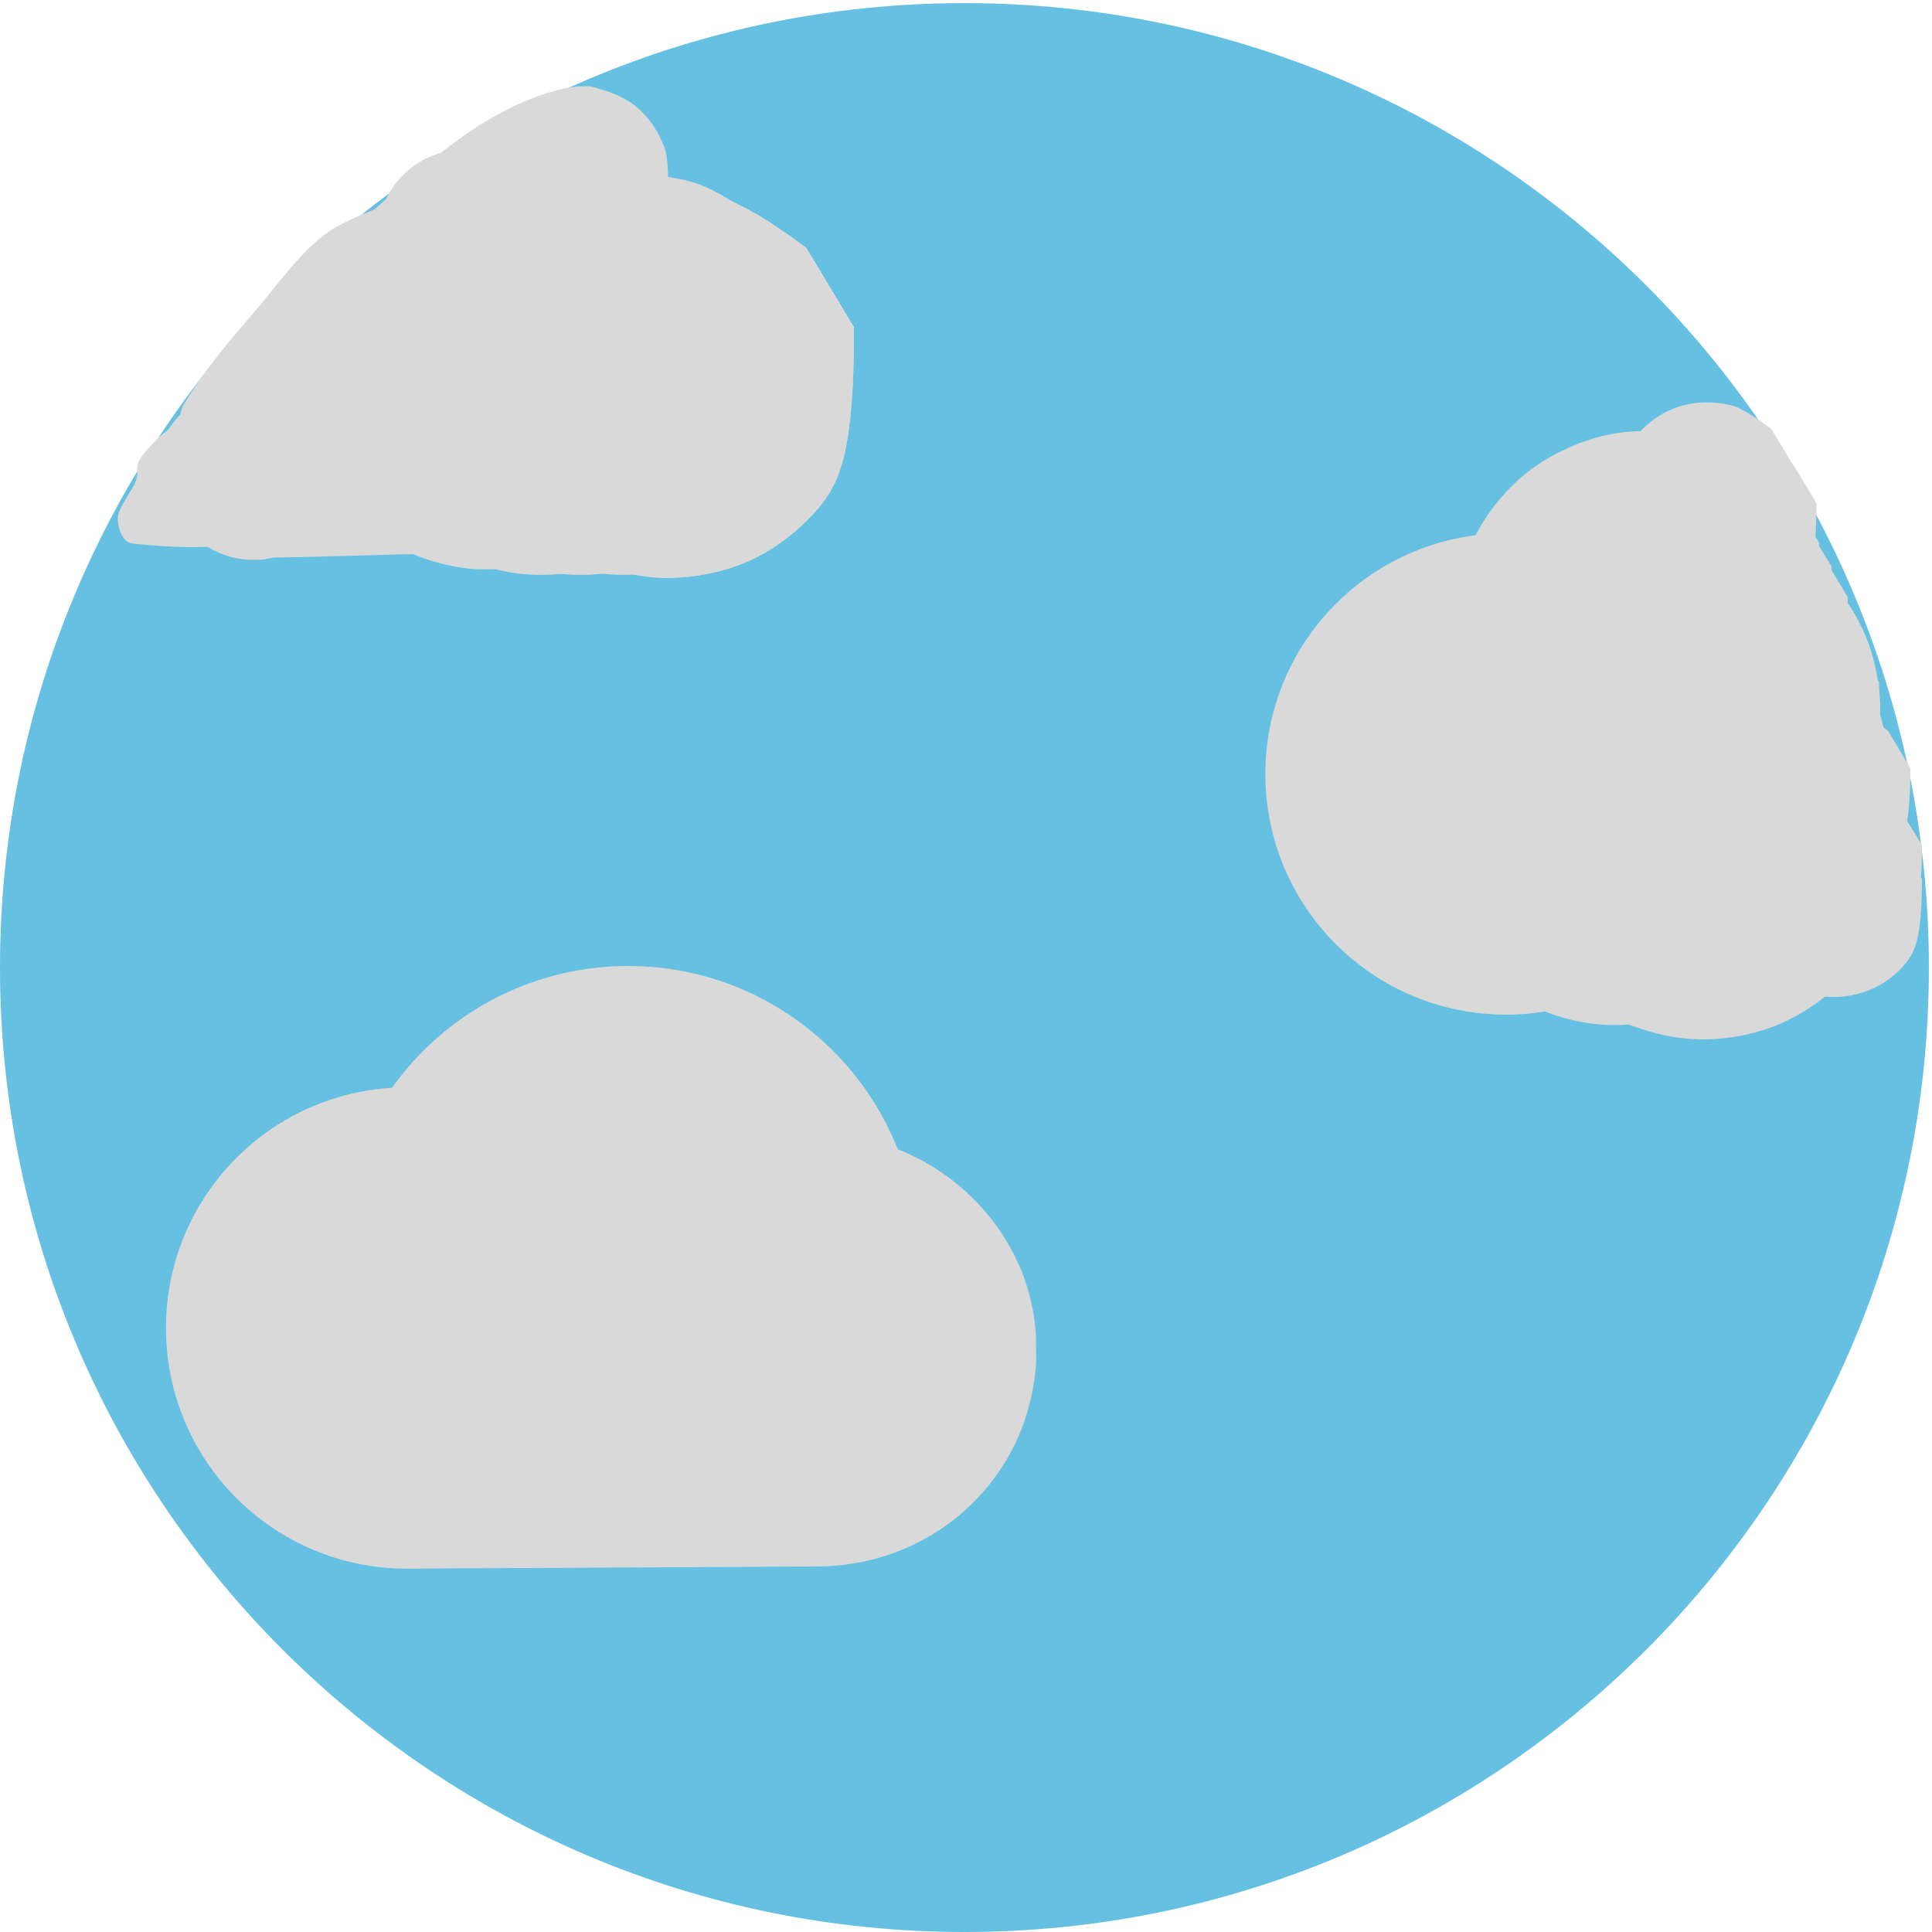 <svg xmlns="http://www.w3.org/2000/svg" xmlns:xlink="http://www.w3.org/1999/xlink" width="500" zoomAndPan="magnify" viewBox="0 0 375 375" height="500" preserveAspectRatio="xMidYMid meet" version="1.0"><defs><clipPath id="26a33b6d37"><path d="M 0 0.605 L 374.395 0.605 L 374.395 375 L 0 375 Z M 0 0.605 " clip-rule="nonzero"/></clipPath><clipPath id="8cb0cebed3"><path d="M 187.199 0.605 C 83.812 0.605 0 84.418 0 187.801 C 0 291.188 83.812 375 187.199 375 C 290.582 375 374.395 291.188 374.395 187.801 C 374.395 84.418 290.582 0.605 187.199 0.605 Z M 187.199 0.605 " clip-rule="nonzero"/></clipPath><clipPath id="70e00f0f1d"><path d="M 65.676 187.5 L 178.176 187.5 L 178.176 300 L 65.676 300 Z M 65.676 187.5 " clip-rule="nonzero"/></clipPath><clipPath id="60eba29457"><path d="M 121.926 187.5 C 90.859 187.5 65.676 212.684 65.676 243.75 C 65.676 274.816 90.859 300 121.926 300 C 152.992 300 178.176 274.816 178.176 243.75 C 178.176 212.684 152.992 187.5 121.926 187.5 Z M 121.926 187.5 " clip-rule="nonzero"/></clipPath><clipPath id="83e4b80bd1"><path d="M 32.215 211.055 L 125.633 211.055 L 125.633 304.473 L 32.215 304.473 Z M 32.215 211.055 " clip-rule="nonzero"/></clipPath><clipPath id="72522fafb1"><path d="M 78.926 211.055 C 53.129 211.055 32.215 231.969 32.215 257.766 C 32.215 283.562 53.129 304.473 78.926 304.473 C 104.723 304.473 125.633 283.562 125.633 257.766 C 125.633 231.969 104.723 211.055 78.926 211.055 Z M 78.926 211.055 " clip-rule="nonzero"/></clipPath><clipPath id="2732afc894"><path d="M 78 220 L 202 220 L 202 305 L 78 305 Z M 78 220 " clip-rule="nonzero"/></clipPath><clipPath id="ed32f533b4"><path d="M 79.355 304.465 L 78.922 220.535 L 201.207 219.902 L 201.641 303.832 Z M 79.355 304.465 " clip-rule="nonzero"/></clipPath><clipPath id="8bf30f247c"><path d="M 198.848 275.855 C 200.289 271.543 201.223 266.648 201.199 261.848 C 201.172 257.043 200.324 252.43 198.84 248.18 C 198.793 248.09 198.793 248 198.746 247.906 C 192.812 231.949 177.297 220.254 158.816 220.125 L 78.922 220.535 L 79.355 304.465 L 159.191 304.051 C 177.82 303.727 193.215 292.055 198.848 275.855 Z M 198.848 275.855 " clip-rule="nonzero"/></clipPath><clipPath id="a5b118ab2e"><path d="M 245.602 103.523 L 339.02 103.523 L 339.02 196.941 L 245.602 196.941 Z M 245.602 103.523 " clip-rule="nonzero"/></clipPath><clipPath id="c8fbf444df"><path d="M 292.312 103.523 C 266.516 103.523 245.602 124.438 245.602 150.234 C 245.602 176.031 266.516 196.941 292.312 196.941 C 318.109 196.941 339.02 176.031 339.02 150.234 C 339.02 124.438 318.109 103.523 292.312 103.523 Z M 292.312 103.523 " clip-rule="nonzero"/></clipPath><clipPath id="65c15fb6a8"><path d="M 86.301 33.695 L 159.723 33.695 L 159.723 109 L 86.301 109 Z M 86.301 33.695 " clip-rule="nonzero"/></clipPath><clipPath id="878bdf5de8"><path d="M 159.676 60.227 C 159.75 83.852 156.977 89.926 153.375 94.5 C 149.852 99.074 144.602 103.199 139.273 105.523 C 133.949 107.926 127.426 109.125 121.648 108.75 C 115.801 108.449 109.426 106.426 104.477 103.426 C 99.523 100.426 94.801 95.699 91.801 90.75 C 88.801 85.801 86.773 79.426 86.477 73.574 C 86.102 67.801 87.301 61.273 89.699 55.949 C 92.102 50.625 96.227 45.375 100.801 41.852 C 105.375 38.25 111.449 35.477 117.148 34.5 C 122.852 33.449 129.523 33.824 135.074 35.551 C 140.625 37.273 150.449 44.852 150.449 44.852 " clip-rule="nonzero"/></clipPath><clipPath id="16f81d467d"><path d="M 92.375 37 L 165.797 37 L 165.797 112.301 L 92.375 112.301 Z M 92.375 37 " clip-rule="nonzero"/></clipPath><clipPath id="aa8f6c9066"><path d="M 165.75 63.523 C 165.824 87.148 163.051 93.227 159.523 97.801 C 155.926 102.375 150.676 106.5 145.352 108.898 C 140.102 111.227 133.5 112.426 127.727 112.125 C 121.875 111.75 115.574 109.801 110.551 106.727 C 105.602 103.727 100.875 99 97.875 94.051 C 94.875 89.102 92.926 82.727 92.551 76.949 C 92.176 71.102 93.375 64.574 95.773 59.25 C 98.176 54 102.301 48.75 106.875 45.148 C 111.449 41.551 117.523 38.852 123.227 37.801 C 128.926 36.75 135.602 37.125 141.148 38.852 C 146.699 40.574 156.523 48.148 156.523 48.148 " clip-rule="nonzero"/></clipPath><clipPath id="bee0176c28"><path d="M 90.125 36 L 163.859 36 L 163.859 111.176 L 90.125 111.176 Z M 90.125 36 " clip-rule="nonzero"/></clipPath><clipPath id="ceff32b443"><path d="M 163.574 62.398 C 163.574 86.023 160.875 92.102 157.273 96.676 C 153.676 101.25 148.426 105.375 143.176 107.773 C 137.852 110.176 131.324 111.375 125.477 111 C 119.699 110.625 113.324 108.676 108.375 105.676 C 103.426 102.676 98.699 97.949 95.699 92.926 C 92.699 87.977 90.676 81.602 90.301 75.824 C 90 70.051 91.199 63.449 93.602 58.199 C 95.926 52.875 100.051 47.625 104.625 44.023 C 109.199 40.426 115.273 37.727 120.977 36.676 C 126.75 35.625 133.352 36 138.898 37.727 C 144.449 39.523 154.273 47.023 154.273 47.023 " clip-rule="nonzero"/></clipPath><clipPath id="3f2975722f"><path d="M 57 35.348 L 130.395 35.348 L 130.395 110.652 L 57 110.652 Z M 57 35.348 " clip-rule="nonzero"/></clipPath><clipPath id="c402ed2f8c"><path d="M 130.352 61.875 C 130.426 85.5 127.648 91.574 124.125 96.148 C 120.523 100.727 115.273 104.852 109.949 107.176 C 104.699 109.574 98.102 110.773 92.324 110.477 C 86.551 110.102 80.176 108.074 75.148 105.074 C 70.199 102.074 65.477 97.352 62.477 92.398 C 59.477 87.449 57.523 81.074 57.148 75.301 C 56.773 69.449 57.977 62.926 60.375 57.602 C 62.773 52.352 66.898 47.102 71.477 43.5 C 76.051 39.898 82.125 37.199 87.824 36.148 C 93.523 35.102 100.199 35.477 105.75 37.199 C 111.301 38.926 121.125 46.5 121.125 46.5 " clip-rule="nonzero"/></clipPath><clipPath id="c74d71ea80"><path d="M 67.473 36.395 L 141 36.395 L 141 111.699 L 67.473 111.699 Z M 67.473 36.395 " clip-rule="nonzero"/></clipPath><clipPath id="02990c3f81"><path d="M 140.926 62.926 C 140.926 86.625 138.227 92.699 134.625 97.273 C 131.023 101.852 125.773 105.898 120.449 108.301 C 115.199 110.699 108.602 111.898 102.824 111.523 C 97.051 111.227 90.676 109.199 85.648 106.199 C 80.699 103.199 75.977 98.477 72.977 93.523 C 69.977 88.574 68.023 82.199 67.648 76.352 C 67.273 70.574 68.477 64.051 70.875 58.727 C 73.273 53.398 77.398 48.148 81.977 44.625 C 86.551 41.023 92.625 38.25 98.324 37.199 C 104.023 36.148 110.699 36.602 116.25 38.324 C 121.801 40.051 131.625 47.625 131.625 47.625 " clip-rule="nonzero"/></clipPath><clipPath id="cc71173055"><path d="M 75.199 36.395 L 148.934 36.395 L 148.934 111.699 L 75.199 111.699 Z M 75.199 36.395 " clip-rule="nonzero"/></clipPath><clipPath id="94dc379f20"><path d="M 148.648 62.926 C 148.648 86.625 145.949 92.699 142.352 97.273 C 138.75 101.852 133.5 105.898 128.25 108.301 C 122.926 110.699 116.398 111.898 110.551 111.523 C 104.773 111.227 98.398 109.199 93.449 106.199 C 88.426 103.199 83.773 98.477 80.773 93.523 C 77.699 88.574 75.75 82.199 75.375 76.352 C 75.074 70.574 76.273 64.051 78.676 58.727 C 81 53.398 85.125 48.148 89.699 44.625 C 94.273 41.023 100.352 38.25 106.051 37.199 C 111.824 36.148 118.426 36.602 123.977 38.324 C 129.523 40.051 139.352 47.625 139.352 47.625 " clip-rule="nonzero"/></clipPath><clipPath id="a39f8f54c9"><path d="M 83.523 36.395 L 156.945 36.395 L 156.945 111.699 L 83.523 111.699 Z M 83.523 36.395 " clip-rule="nonzero"/></clipPath><clipPath id="b72b2ab73d"><path d="M 156.898 62.926 C 156.977 86.625 154.199 92.699 150.676 97.273 C 147.074 101.852 141.824 105.898 136.5 108.301 C 131.25 110.699 124.648 111.898 118.875 111.523 C 113.102 111.227 106.727 109.199 101.699 106.199 C 96.75 103.199 92.023 98.477 89.023 93.523 C 86.023 88.574 84.074 82.199 83.699 76.352 C 83.324 70.574 84.523 64.051 86.926 58.727 C 89.324 53.398 93.449 48.148 98.023 44.625 C 102.602 41.023 108.676 38.25 114.375 37.199 C 120.074 36.148 126.75 36.602 132.301 38.324 C 137.852 40.051 147.676 47.625 147.676 47.625 " clip-rule="nonzero"/></clipPath><clipPath id="da54a11f22"><path d="M 32.273 73.676 L 96.621 73.676 L 96.621 108.801 L 32.273 108.801 Z M 32.273 73.676 " clip-rule="nonzero"/></clipPath><clipPath id="deb209992f"><path d="M 79.648 107.551 C 46.648 108.523 45.523 108.375 43.801 107.773 C 42.148 107.25 40.426 106.352 39 105.227 C 37.574 104.176 36.301 102.75 35.25 101.25 C 34.273 99.824 33.449 98.023 33 96.301 C 32.477 94.574 32.25 92.699 32.398 90.898 C 32.477 89.102 32.852 87.227 33.523 85.574 C 34.199 83.926 35.176 82.273 36.375 80.926 C 37.5 79.5 39 78.301 40.5 77.324 C 42.074 76.426 43.875 75.75 45.602 75.301 C 47.324 74.926 49.273 74.852 51.074 75.074 C 52.801 75.227 54.676 75.75 56.324 76.5 C 57.977 77.25 59.551 78.301 60.824 79.574 C 62.102 80.773 63.301 82.352 64.125 83.926 C 64.949 85.5 65.625 87.301 65.852 89.102 C 66.148 90.824 66.148 92.773 65.852 94.574 C 65.551 96.301 64.949 98.102 64.125 99.75 C 63.301 101.324 62.102 102.824 60.824 104.102 C 59.551 105.301 57.977 106.352 56.324 107.102 C 54.676 107.852 52.801 108.375 51.074 108.602 C 49.273 108.75 47.324 108.676 45.602 108.301 C 43.875 107.926 42.074 107.176 40.5 106.273 C 39 105.375 37.5 104.102 36.375 102.75 C 35.176 101.398 34.199 99.75 33.523 98.023 C 32.852 96.375 32.477 94.5 32.398 92.699 C 32.25 90.898 32.477 89.023 33 87.301 C 33.449 85.574 34.273 83.852 35.25 82.352 C 36.301 80.852 37.574 79.5 39 78.375 C 40.426 77.324 42.148 76.426 43.875 75.824 C 45.523 75.227 47.773 74.324 49.199 74.926 C 50.773 75.602 50.773 79.125 52.875 79.875 C 56.926 81.301 70.199 74.477 74.852 73.801 C 77.023 73.574 78.148 73.727 79.648 73.801 C 81.074 73.949 82.199 73.875 83.699 74.324 C 85.801 75 89.102 76.727 90.824 78.074 C 92.102 79.051 92.699 79.801 93.523 81.148 C 94.648 83.023 96 86.477 96.375 88.648 C 96.676 90.227 96.676 91.199 96.375 92.773 C 96 94.875 95.023 98.176 93.523 100.273 C 92.023 102.449 89.773 104.398 87.449 105.676 C 85.199 106.875 79.648 107.551 79.648 107.551 " clip-rule="nonzero"/></clipPath><clipPath id="b2a4714294"><path d="M 33.641 16.465 L 129.844 16.465 L 129.844 106 L 33.641 106 Z M 33.641 16.465 " clip-rule="nonzero"/></clipPath><clipPath id="e71210c8a8"><path d="M 36.676 80.023 C 60.375 50.176 82.426 30.75 94.051 23.699 C 100.574 19.727 106.648 17.625 110.773 16.949 C 113.176 16.574 114.602 16.727 116.551 17.324 C 118.875 17.926 121.801 19.199 123.75 20.926 C 125.773 22.648 127.5 25.5 128.477 27.523 C 129.148 28.875 129.375 29.852 129.523 31.426 C 129.676 33.602 129.523 36.977 128.699 39.449 C 127.801 41.926 125.699 44.625 124.199 46.199 C 123.148 47.324 122.324 47.852 120.898 48.523 C 118.875 49.5 113.102 50.176 113.102 50.625 C 113.102 50.852 115.352 50.699 115.5 51.074 C 115.648 51.676 112.801 53.625 111.227 54.523 C 109.648 55.352 107.852 56.023 106.125 56.398 C 104.324 56.699 102.449 56.773 100.648 56.551 C 98.852 56.324 97.051 55.727 95.398 54.977 C 93.824 54.148 92.25 53.023 90.977 51.824 C 89.699 50.551 88.574 48.977 87.75 47.324 C 87 45.75 86.398 43.949 86.176 42.148 C 85.949 40.352 85.949 38.477 86.324 36.676 C 86.625 34.949 87.301 33.148 88.199 31.574 C 89.023 30 90.227 28.5 91.574 27.301 C 92.926 26.102 94.5 25.051 96.148 24.375 C 97.801 23.625 99.676 23.176 101.477 23.023 C 103.273 22.875 105.148 23.023 106.875 23.398 C 108.676 23.852 110.398 24.602 111.898 25.574 C 113.477 26.551 114.898 27.824 116.023 29.25 C 117.148 30.602 118.051 32.25 118.727 33.977 C 119.324 35.625 119.699 37.5 119.773 39.301 C 119.773 41.102 119.551 43.051 119.023 44.699 C 118.5 46.426 117.676 48.148 116.625 49.648 C 115.574 51.074 114.227 52.426 112.727 53.477 C 111.301 54.523 109.574 55.426 107.852 55.949 C 106.125 56.477 104.25 56.699 102.449 56.699 C 100.648 56.625 98.773 56.324 97.125 55.648 C 95.398 55.051 93.75 54.148 92.324 53.023 C 90.898 51.898 89.625 50.477 88.648 48.977 C 87.676 47.398 86.926 45.676 86.477 43.949 C 86.102 42.227 85.875 40.273 86.023 38.477 C 86.176 36.676 86.625 34.875 87.375 33.227 C 88.051 31.574 88.5 30.227 90.301 28.574 C 94.051 25.125 108 17.773 112.5 16.875 C 114.301 16.5 115.051 16.875 116.551 17.324 C 118.648 17.926 121.801 19.199 123.75 20.926 C 125.773 22.648 127.5 25.051 128.477 27.523 C 129.449 29.926 129.824 32.926 129.602 35.477 C 129.301 38.102 128.324 40.949 126.824 43.125 C 125.398 45.301 123.148 47.324 120.898 48.523 C 118.574 49.801 113.477 51.301 113.102 50.625 C 112.574 49.801 120 43.199 119.852 43.051 C 119.625 42.824 111.523 51.074 106.727 54.75 C 101.699 58.648 95.324 61.727 90.148 65.699 C 85.199 69.449 80.176 73.051 76.426 77.773 C 72.523 82.648 69.977 90.375 67.352 94.648 C 65.551 97.426 64.5 99.449 62.551 101.25 C 60.602 103.051 58.051 104.551 55.5 105.301 C 53.023 105.977 49.648 105.898 47.477 105.602 C 45.898 105.375 45 105 43.574 104.25 C 41.699 103.199 38.926 101.25 37.352 99.148 C 35.773 97.051 34.727 93.824 34.199 91.727 C 33.898 90.148 33.824 89.176 34.051 87.676 C 34.352 85.5 36.676 79.949 36.676 79.949 " clip-rule="nonzero"/></clipPath><clipPath id="22a61e96f7"><path d="M 32.852 71.543 L 65.984 71.543 L 65.984 105.445 L 32.852 105.445 Z M 32.852 71.543 " clip-rule="nonzero"/></clipPath><clipPath id="17c7807ee8"><path d="M 65.926 83.477 C 65.926 94.125 64.648 96.824 63.074 98.926 C 61.426 100.949 59.102 102.824 56.699 103.875 C 54.301 104.926 51.375 105.523 48.75 105.375 C 46.125 105.148 43.273 104.324 41.023 102.898 C 38.773 101.551 36.676 99.449 35.324 97.199 C 33.977 94.949 33.074 92.102 32.926 89.477 C 32.773 86.926 33.301 83.926 34.426 81.602 C 35.477 79.199 37.352 76.801 39.375 75.227 C 41.398 73.574 44.176 72.375 46.727 71.926 C 49.273 71.398 52.273 71.625 54.824 72.375 C 57.301 73.199 61.727 76.574 61.727 76.574 " clip-rule="nonzero"/></clipPath><clipPath id="4704b2b8d7"><path d="M 33.246 28.586 L 107.227 28.586 L 107.227 103.809 L 33.246 103.809 Z M 33.246 28.586 " clip-rule="nonzero"/></clipPath><clipPath id="5efaf2ba2b"><path d="M 35.477 78.824 C 39.977 71.324 45.074 65.551 49.125 60.824 C 53.477 55.801 57.75 49.574 62.926 45.602 C 67.875 41.852 74.773 40.426 79.273 37.426 C 82.949 34.875 85.574 30.074 88.5 29.102 C 90.375 28.426 92.176 29.023 93.898 29.477 C 95.699 29.852 97.426 30.602 99 31.5 C 100.5 32.477 102 33.75 103.125 35.102 C 104.25 36.449 105.227 38.102 105.898 39.824 C 106.5 41.477 106.949 43.352 107.023 45.148 C 107.102 46.949 106.875 48.824 106.352 50.551 C 105.898 52.273 105.074 54 104.023 55.5 C 103.051 57 101.699 58.352 100.273 59.398 C 98.773 60.523 97.125 61.426 95.398 61.949 C 93.676 62.477 91.801 62.773 90 62.773 C 88.199 62.773 86.324 62.477 84.602 61.875 C 82.949 61.273 81.227 60.375 79.801 59.25 C 78.375 58.125 77.102 56.773 76.125 55.273 C 75.074 53.773 74.324 51.977 73.875 50.25 C 73.426 48.523 73.199 46.648 73.352 44.852 C 73.426 43.051 73.875 41.176 74.551 39.523 C 75.227 37.875 76.199 36.227 77.398 34.875 C 78.602 33.523 80.023 32.25 81.602 31.352 C 83.102 30.449 84.898 29.773 86.699 29.398 C 88.426 29.023 90.375 28.949 92.102 29.176 C 93.898 29.324 95.773 29.926 97.352 30.676 C 99 31.426 100.574 32.551 101.852 33.75 C 103.199 35.023 104.324 36.523 105.148 38.176 C 105.977 39.75 106.574 41.551 106.801 43.352 C 107.102 45.074 107.102 47.023 106.801 48.824 C 106.5 50.551 105.824 52.352 105 53.926 C 104.102 55.5 102.977 57.074 101.625 58.273 C 100.352 59.477 98.699 60.523 97.125 61.273 C 95.477 62.023 91.875 62.25 91.801 62.699 C 91.801 63.074 94.648 63 94.801 63.824 C 95.176 65.852 83.551 73.426 78.75 78.148 C 74.551 82.352 70.199 86.926 67.426 90.676 C 65.398 93.375 64.801 96.148 62.852 98.176 C 60.977 100.125 58.574 101.773 56.176 102.676 C 53.699 103.574 50.324 103.727 48.148 103.574 C 46.574 103.426 45.602 103.199 44.176 102.523 C 42.148 101.625 39.301 99.898 37.574 97.875 C 35.852 95.926 34.5 92.773 33.898 90.676 C 33.449 89.176 33.375 88.199 33.449 86.625 C 33.602 84.449 35.477 78.824 35.477 78.824 " clip-rule="nonzero"/></clipPath><clipPath id="13c54ec543"><path d="M 22.852 79.102 L 50.434 79.102 L 50.434 106.297 L 22.852 106.297 Z M 22.852 79.102 " clip-rule="nonzero"/></clipPath><clipPath id="d261dbb83a"><path d="M 47.023 106.273 C 31.352 105.75 30.898 104.477 29.625 104.023 C 28.125 103.574 25.574 104.551 24.523 103.801 C 23.625 103.199 23.25 101.551 23.25 100.426 C 23.25 99.301 23.773 97.949 24.449 96.977 C 25.125 95.926 26.551 95.324 27.227 94.199 C 27.977 92.926 27.75 90.898 28.5 89.551 C 29.324 88.199 30.898 87.523 32.023 86.176 C 33.375 84.449 34.648 81 35.699 80.023 C 36.227 79.574 36.602 79.426 37.199 79.273 C 37.875 79.199 38.926 79.273 39.523 79.648 C 40.199 80.023 40.801 80.852 41.102 81.523 C 41.324 82.051 41.551 82.801 41.25 83.102 C 40.574 83.699 34.801 82.875 34.426 81.977 C 34.125 81.449 35.023 80.398 35.551 79.875 C 36.148 79.426 37.051 79.125 37.801 79.125 C 38.551 79.125 39.523 79.5 40.051 80.023 C 40.574 80.551 41.102 81.227 41.102 82.199 C 41.023 84.301 35.852 89.773 35.25 92.324 C 34.949 93.75 35.023 95.551 35.477 95.852 C 35.625 96 36.074 95.477 36.375 95.625 C 36.824 95.773 37.574 96.824 37.727 97.574 C 37.949 98.25 37.801 99.227 37.5 99.898 C 37.125 100.574 36.602 101.176 35.699 101.551 C 34.352 102.148 31.352 102.449 29.699 102.375 C 28.574 102.301 27.602 102.148 26.852 101.699 C 26.102 101.25 25.426 100.648 25.199 99.898 C 24.977 99 25.051 97.5 25.574 96.75 C 26.102 96 27.676 96.074 28.352 95.324 C 29.102 94.5 29.398 93.449 29.926 92.176 C 30.75 90.074 31.574 85.199 32.477 83.773 C 32.852 83.102 33.148 82.875 33.676 82.648 C 34.273 82.352 35.25 82.051 36 82.273 C 36.898 82.5 38.023 83.477 38.398 84.301 C 38.773 85.125 38.699 87.148 38.102 87.449 C 37.273 87.824 32.551 84.75 32.551 83.852 C 32.477 83.25 33.75 82.574 34.426 82.426 C 35.176 82.199 36.148 82.273 36.824 82.648 C 37.5 82.949 38.176 83.699 38.477 84.375 C 38.773 85.051 38.926 85.875 38.551 86.773 C 37.875 88.5 33.074 90.898 32.176 93 C 31.574 94.5 32.551 96.227 32.176 97.5 C 31.801 98.625 30 100.199 30.227 100.426 C 30.375 100.648 31.949 99.227 33.301 98.926 C 35.699 98.398 41.625 98.25 43.648 99.148 C 44.773 99.602 45.523 100.574 45.824 101.398 C 46.125 102.074 46.051 102.898 45.75 103.574 C 45.301 104.324 44.176 105.375 43.352 105.602 C 42.602 105.824 41.773 105.676 41.176 105.375 C 40.574 105.074 39.898 104.551 39.602 103.875 C 39.227 103.125 39.148 101.551 39.602 100.727 C 40.051 99.898 41.398 99.148 42.227 99 C 42.898 98.852 43.727 99.074 44.324 99.449 C 44.926 99.75 45.449 100.426 45.75 101.102 C 45.977 101.699 46.125 102.523 45.824 103.199 C 45.523 104.023 44.926 105 43.648 105.523 C 40.875 106.727 31.051 106.051 27.676 105.676 C 26.176 105.523 25.125 105.602 24.375 104.852 C 23.398 103.949 22.801 102 22.875 100.352 C 23.102 98.176 25.875 95.102 26.477 93 C 26.926 91.727 26.324 90.75 26.926 89.551 C 28.051 87.375 32.398 83.023 34.426 82.426 C 35.625 82.125 36.824 82.648 37.5 83.102 C 38.023 83.398 38.324 83.852 38.477 84.375 C 38.699 85.051 38.625 86.25 38.551 86.773 C 38.477 87.074 38.477 87.449 38.176 87.523 C 37.426 87.676 32.477 84.676 32.477 83.773 C 32.477 83.176 33.602 82.5 34.426 82.352 C 35.25 82.125 36.75 82.426 37.426 83.023 C 38.102 83.477 38.551 84.074 38.625 85.051 C 38.852 87 37.125 91.574 35.773 94.273 C 34.648 96.676 32.852 99.227 31.426 100.5 C 30.375 101.398 29.324 102 28.352 102.074 C 27.602 102.074 26.699 101.699 26.176 101.25 C 25.574 100.727 25.125 99.824 25.051 99.074 C 24.977 98.324 25.199 97.352 25.574 96.75 C 26.023 96.148 26.773 95.551 27.602 95.398 C 28.5 95.25 29.551 96.227 30.676 96.227 C 32.176 96.301 34.426 94.801 35.625 95.25 C 36.602 95.551 37.426 96.676 37.727 97.574 C 37.949 98.25 37.875 99.227 37.5 99.898 C 37.051 100.727 35.926 101.551 34.949 101.773 C 33.898 101.926 32.551 101.551 31.574 100.875 C 30.375 100.125 29.176 98.324 28.727 96.898 C 28.273 95.699 28.648 94.273 28.727 93 C 28.801 91.801 28.648 90.824 29.176 89.477 C 30.074 87.074 33.227 82.125 35.023 80.477 C 36 79.648 36.898 79.125 37.801 79.125 C 38.773 79.125 40.051 79.949 40.574 80.625 C 41.023 81.301 41.477 82.574 41.102 83.023 C 40.426 83.699 34.949 82.949 34.574 82.125 C 34.352 81.523 35.625 80.023 36.449 79.574 C 37.125 79.199 38.102 79.125 38.773 79.352 C 39.676 79.648 40.801 80.625 41.102 81.523 C 41.398 82.352 41.176 83.398 40.648 84.449 C 39.824 86.398 36.148 89.023 34.648 91.426 C 33.301 93.676 33.227 97.5 31.727 98.477 C 30.75 99.148 28.051 98.324 28.051 98.398 C 28.051 98.477 45.977 98.773 48.602 99.898 C 49.352 100.199 49.5 100.5 49.801 100.949 C 50.176 101.551 50.477 102.523 50.398 103.273 C 50.25 104.023 49.801 104.926 49.273 105.375 C 48.676 105.898 47.023 106.273 47.023 106.273 " clip-rule="nonzero"/></clipPath><clipPath id="dd92f752d5"><path d="M 282.051 83.422 L 355.785 83.422 L 355.785 158.727 L 282.051 158.727 Z M 282.051 83.422 " clip-rule="nonzero"/></clipPath><clipPath id="e9486a0589"><path d="M 355.5 109.949 C 355.5 133.574 352.801 139.648 349.199 144.227 C 345.602 148.801 340.352 152.926 335.102 155.324 C 329.773 157.727 323.25 158.926 317.398 158.551 C 311.625 158.176 305.25 156.227 300.301 153.227 C 295.352 150.227 290.625 145.5 287.625 140.551 C 284.625 135.523 282.602 129.148 282.227 123.375 C 281.926 117.602 283.125 111 285.523 105.75 C 287.852 100.426 291.977 95.176 296.551 91.574 C 301.125 88.051 307.199 85.273 312.898 84.227 C 318.676 83.176 325.273 83.625 330.824 85.352 C 336.375 87.074 346.199 94.648 346.199 94.648 " clip-rule="nonzero"/></clipPath><clipPath id="3f5b594fdb"><path d="M 273.664 100.039 L 368.223 100.039 L 368.223 197.672 L 273.664 197.672 Z M 273.664 100.039 " clip-rule="nonzero"/></clipPath><clipPath id="9f9a0ad7e1"><path d="M 309.676 122.398 C 319.5 126.074 296.551 167.699 297.602 168.375 C 297.898 168.523 300.898 165.977 300.977 164.25 C 301.051 161.699 295.648 158.023 293.852 154.426 C 292.051 150.824 290.852 146.773 290.25 142.801 C 289.727 138.898 289.875 134.625 290.625 130.727 C 291.375 126.75 292.801 122.773 294.75 119.324 C 296.699 115.801 299.398 112.5 302.324 109.875 C 305.324 107.176 308.926 104.852 312.602 103.273 C 316.199 101.699 320.398 100.648 324.375 100.352 C 328.352 100.051 332.551 100.352 336.449 101.324 C 340.273 102.301 344.25 103.949 347.625 106.125 C 350.926 108.227 354.148 111.074 356.625 114.227 C 359.102 117.301 361.199 120.977 362.625 124.727 C 363.977 128.477 364.801 132.676 364.949 136.648 C 365.023 140.625 364.426 144.898 363.301 148.648 C 362.102 152.477 360.227 156.301 357.898 159.523 C 355.574 162.824 352.574 165.824 349.352 168.148 C 346.125 170.477 342.301 172.352 338.477 173.551 C 334.648 174.75 330.449 175.273 326.477 175.199 C 322.5 175.125 318.301 174.301 314.551 172.949 C 310.801 171.602 307.051 169.5 303.977 166.949 C 300.824 164.477 298.051 161.324 295.875 157.949 C 293.699 154.574 292.051 150.676 291.074 146.852 C 290.102 142.949 289.727 138.676 290.023 134.699 C 290.398 130.727 291.375 126.602 292.949 122.926 C 294.523 119.25 296.852 115.648 299.477 112.727 C 302.176 109.727 305.477 107.102 308.926 105.074 C 312.449 103.125 316.426 101.625 320.324 100.875 C 324.227 100.125 328.5 100.051 332.477 100.574 C 336.375 101.102 340.5 102.375 344.023 104.102 C 347.625 105.898 351.074 106.801 353.926 111.148 C 360.148 120.75 372.523 154.273 366.375 168.676 C 360.449 182.477 328.949 194.25 320.102 197.023 C 316.949 198 315.602 197.324 313.125 197.324 C 310.273 197.25 307.051 197.176 304.051 196.648 C 301.125 196.051 298.199 195.074 295.5 193.801 C 292.801 192.523 290.176 190.875 287.852 189 C 285.523 187.125 283.352 184.875 281.551 182.551 C 279.75 180.148 278.176 177.449 276.977 174.75 C 275.773 171.977 274.875 168.977 274.426 166.051 C 273.898 163.125 273.75 159.977 273.977 157.051 C 274.199 154.051 274.801 150.977 275.773 148.125 C 276.676 145.273 278.023 142.5 279.602 139.949 C 281.176 137.398 283.125 135 285.301 132.898 C 287.398 130.875 289.875 129 292.5 127.5 C 295.051 125.926 297.898 124.727 300.75 123.898 C 303.676 123 309.676 122.398 309.676 122.398 " clip-rule="nonzero"/></clipPath><clipPath id="2d876cbe84"><path d="M 276 124 L 349.711 124 L 349.711 199 L 276 199 Z M 276 124 " clip-rule="nonzero"/></clipPath><clipPath id="bd7d6b9488"><path d="M 349.426 150.375 C 349.426 174 346.727 180.074 343.125 184.648 C 339.523 189.227 334.273 193.352 329.023 195.676 C 323.699 198.074 317.176 199.273 311.324 198.898 C 305.551 198.602 299.176 196.574 294.227 193.574 C 289.199 190.574 284.551 185.852 281.477 180.898 C 278.477 175.949 276.523 169.574 276.148 163.801 C 275.852 157.949 277.051 151.426 279.375 146.102 C 281.773 140.773 285.898 135.602 290.477 132 C 295.051 128.398 301.125 125.699 306.824 124.648 C 312.602 123.602 319.199 123.977 324.75 125.699 C 330.301 127.426 340.125 135 340.125 135 " clip-rule="nonzero"/></clipPath><clipPath id="8a2f6cfd0e"><path d="M 291.5 126.02 L 364.922 126.02 L 364.922 201.324 L 291.5 201.324 Z M 291.5 126.02 " clip-rule="nonzero"/></clipPath><clipPath id="e80c02f8b7"><path d="M 364.875 152.551 C 364.949 176.176 362.176 182.25 358.574 186.824 C 355.051 191.398 349.801 195.523 344.477 197.926 C 339.148 200.324 332.625 201.523 326.852 201.148 C 321 200.773 314.625 198.824 309.676 195.824 C 304.727 192.824 300 188.102 297 183.148 C 294 178.125 291.977 171.75 291.676 165.977 C 291.301 160.199 292.5 153.602 294.898 148.352 C 297.301 143.023 301.426 137.773 306 134.176 C 310.574 130.574 316.648 127.875 322.352 126.824 C 328.051 125.773 334.727 126.227 340.273 127.949 C 345.824 129.676 355.648 137.176 355.648 137.176 " clip-rule="nonzero"/></clipPath><clipPath id="4b9282a446"><path d="M 293.148 126.547 L 366.57 126.547 L 366.57 201.852 L 293.148 201.852 Z M 293.148 126.547 " clip-rule="nonzero"/></clipPath><clipPath id="5790bd7251"><path d="M 366.523 153.148 C 366.602 176.773 363.824 182.852 360.301 187.426 C 356.699 192 351.449 196.051 346.125 198.449 C 340.875 200.852 334.273 202.051 328.5 201.676 C 322.648 201.375 316.352 199.352 311.324 196.352 C 306.375 193.352 301.648 188.625 298.648 183.676 C 295.648 178.727 293.699 172.352 293.324 166.5 C 292.949 160.727 294.148 154.199 296.551 148.875 C 298.949 143.551 303.074 138.301 307.648 134.773 C 312.227 131.176 318.301 128.398 324 127.352 C 329.699 126.301 336.375 126.75 341.926 128.477 C 347.477 130.199 357.301 137.773 357.301 137.773 " clip-rule="nonzero"/></clipPath><clipPath id="44f9fd2ca0"><path d="M 335.129 158.109 L 369.68 158.109 L 369.68 193.621 L 335.129 193.621 Z M 335.129 158.109 " clip-rule="nonzero"/></clipPath><clipPath id="d4a6add12b"><path d="M 369.676 170.625 C 369.75 181.727 368.398 184.574 366.75 186.75 C 365.102 188.926 362.625 190.801 360.074 191.926 C 357.602 193.051 354.523 193.648 351.824 193.5 C 349.051 193.352 346.125 192.375 343.727 190.949 C 341.398 189.523 339.227 187.352 337.801 185.023 C 336.375 182.699 335.477 179.699 335.25 176.926 C 335.102 174.227 335.699 171.148 336.824 168.676 C 337.949 166.125 339.824 163.727 342 162 C 344.176 160.352 347.023 159.074 349.727 158.551 C 352.426 158.023 355.5 158.25 358.125 159.074 C 360.75 159.898 365.324 163.426 365.324 163.426 " clip-rule="nonzero"/></clipPath><clipPath id="1d254f7e7f"><path d="M 338.504 158.109 L 373.055 158.109 L 373.055 193.621 L 338.504 193.621 Z M 338.504 158.109 " clip-rule="nonzero"/></clipPath><clipPath id="73c3e62143"><path d="M 373.051 170.625 C 373.051 181.727 371.773 184.574 370.051 186.75 C 368.398 188.926 365.926 190.801 363.449 191.926 C 360.898 193.051 357.824 193.648 355.125 193.5 C 352.426 193.352 349.426 192.375 347.102 190.949 C 344.773 189.523 342.523 187.352 341.102 185.023 C 339.676 182.699 338.773 179.699 338.625 176.926 C 338.398 174.227 339 171.148 340.125 168.676 C 341.25 166.125 343.199 163.727 345.301 162 C 347.477 160.352 350.324 159.074 353.023 158.551 C 355.727 158.023 358.801 158.25 361.426 159.074 C 364.051 159.898 368.625 163.426 368.625 163.426 " clip-rule="nonzero"/></clipPath><clipPath id="742778bbad"><path d="M 338.504 151.594 L 373.055 151.594 L 373.055 186.945 L 338.504 186.945 Z M 338.504 151.594 " clip-rule="nonzero"/></clipPath><clipPath id="df49ac7b44"><path d="M 373.051 164.023 C 373.051 175.125 371.773 177.977 370.051 180.148 C 368.398 182.25 365.926 184.199 363.449 185.324 C 360.898 186.449 357.824 186.977 355.125 186.824 C 352.426 186.676 349.426 185.773 347.102 184.352 C 344.773 182.926 342.523 180.676 341.102 178.352 C 339.676 176.023 338.773 173.023 338.625 170.324 C 338.398 167.551 339 164.477 340.125 162 C 341.25 159.523 343.199 157.051 345.301 155.398 C 347.477 153.676 350.324 152.398 353.023 151.875 C 355.727 151.426 358.801 151.574 361.426 152.398 C 364.051 153.227 368.625 156.824 368.625 156.824 " clip-rule="nonzero"/></clipPath><clipPath id="d710c6e8e4"><path d="M 336.254 136.668 L 370.805 136.668 L 370.805 172 L 336.254 172 Z M 336.254 136.668 " clip-rule="nonzero"/></clipPath><clipPath id="2518ad4339"><path d="M 370.801 149.102 C 370.801 160.199 369.523 163.051 367.875 165.148 C 366.148 167.324 363.676 169.273 361.199 170.398 C 358.727 171.523 355.648 172.051 352.949 171.898 C 350.176 171.75 347.176 170.773 344.852 169.426 C 342.523 168 340.273 165.75 338.926 163.426 C 337.5 161.102 336.523 158.102 336.375 155.398 C 336.227 152.625 336.824 149.551 337.875 147.074 C 339 144.602 340.949 142.125 343.125 140.477 C 345.301 138.75 348.148 137.477 350.773 136.949 C 353.477 136.5 356.625 136.648 359.25 137.477 C 361.801 138.301 366.449 141.824 366.449 141.824 " clip-rule="nonzero"/></clipPath><clipPath id="0b4548ab6a"><path d="M 330.18 120.094 L 364.73 120.094 L 364.73 155.445 L 330.18 155.445 Z M 330.18 120.094 " clip-rule="nonzero"/></clipPath><clipPath id="9fd3e5ff9d"><path d="M 364.727 132.449 C 364.727 143.551 363.449 146.477 361.801 148.574 C 360.074 150.75 357.602 152.699 355.125 153.824 C 352.648 154.949 349.574 155.477 346.801 155.324 C 344.102 155.176 341.102 154.199 338.773 152.773 C 336.449 151.426 334.199 149.176 332.852 146.852 C 331.426 144.523 330.449 141.523 330.301 138.75 C 330.148 136.051 330.676 132.977 331.801 130.5 C 332.926 128.023 334.875 125.551 337.051 123.824 C 339.148 122.176 342.074 120.898 344.699 120.375 C 347.398 119.926 350.551 120.074 353.176 120.898 C 355.727 121.727 360.375 125.25 360.375 125.25 " clip-rule="nonzero"/></clipPath><clipPath id="70a129fa17"><path d="M 324.105 103.359 L 358.656 103.359 L 358.656 138.871 L 324.105 138.871 Z M 324.105 103.359 " clip-rule="nonzero"/></clipPath><clipPath id="e64ca3cce5"><path d="M 358.648 115.875 C 358.648 126.977 357.375 129.824 355.727 132 C 354 134.176 351.523 136.051 349.051 137.176 C 346.574 138.301 343.5 138.898 340.727 138.75 C 338.023 138.523 335.023 137.625 332.699 136.199 C 330.375 134.773 328.125 132.602 326.699 130.273 C 325.352 127.875 324.375 124.949 324.227 122.176 C 324.074 119.477 324.602 116.398 325.727 113.926 C 326.852 111.375 328.801 108.898 330.977 107.25 C 333.074 105.602 335.926 104.25 338.625 103.801 C 341.324 103.273 344.477 103.5 347.023 104.324 C 349.648 105.148 354.301 108.676 354.301 108.676 " clip-rule="nonzero"/></clipPath><clipPath id="9e1f8aa002"><path d="M 318.027 85.133 L 352.582 85.133 L 352.582 120.484 L 318.027 120.484 Z M 318.027 85.133 " clip-rule="nonzero"/></clipPath><clipPath id="1343527aae"><path d="M 352.574 97.648 C 352.574 108.75 351.301 111.602 349.574 113.773 C 347.926 115.875 345.449 117.824 342.977 118.949 C 340.5 120.074 337.426 120.602 334.648 120.449 C 331.949 120.301 328.949 119.398 326.625 117.977 C 324.301 116.551 322.051 114.301 320.625 111.977 C 319.199 109.648 318.301 106.648 318.148 103.949 C 318 101.25 318.523 98.102 319.648 95.625 C 320.773 93.148 322.727 90.676 324.898 89.023 C 327 87.301 329.852 86.023 332.551 85.574 C 335.25 85.051 338.398 85.199 340.949 86.023 C 343.574 86.852 348.227 90.449 348.227 90.449 " clip-rule="nonzero"/></clipPath><clipPath id="1a52b1c9a6"><path d="M 313.605 78 L 348.156 78 L 348.156 113.445 L 313.605 113.445 Z M 313.605 78 " clip-rule="nonzero"/></clipPath><clipPath id="90e5708c7f"><path d="M 348.148 90.449 C 348.148 101.551 346.875 104.398 345.148 106.574 C 343.5 108.676 341.023 110.625 338.551 111.75 C 336.074 112.875 333 113.477 330.227 113.25 C 327.523 113.102 324.523 112.199 322.199 110.773 C 319.875 109.352 317.625 107.176 316.199 104.773 C 314.773 102.449 313.875 99.449 313.727 96.75 C 313.574 94.051 314.102 90.977 315.227 88.426 C 316.352 85.949 318.301 83.477 320.477 81.824 C 322.574 80.102 325.426 78.824 328.125 78.375 C 330.824 77.852 333.977 78.074 336.523 78.824 C 339.148 79.648 343.801 83.25 343.801 83.25 " clip-rule="nonzero"/></clipPath><clipPath id="f3295ab5aa"><path d="M 318.555 93 L 353.105 93 L 353.105 128.371 L 318.555 128.371 Z M 318.555 93 " clip-rule="nonzero"/></clipPath><clipPath id="7d67a74ddf"><path d="M 353.102 105.375 C 353.102 116.477 351.824 119.324 350.176 121.5 C 348.449 123.676 345.977 125.551 343.5 126.676 C 341.023 127.801 337.949 128.398 335.25 128.176 C 332.477 128.023 329.477 127.125 327.148 125.699 C 324.824 124.273 322.574 122.102 321.227 119.699 C 319.801 117.375 318.824 114.375 318.676 111.676 C 318.523 108.977 319.125 105.898 320.176 103.352 C 321.301 100.875 323.25 98.398 325.426 96.75 C 327.602 95.023 330.449 93.75 333.074 93.301 C 335.773 92.773 338.926 93 341.551 93.824 C 344.102 94.574 348.75 98.176 348.75 98.176 " clip-rule="nonzero"/></clipPath></defs><g clip-path="url(#26a33b6d37)"><g clip-path="url(#8cb0cebed3)"><path fill="#66c0e1" d="M 0 0.605 L 374.395 0.605 L 374.395 375 L 0 375 Z M 0 0.605 " fill-opacity="1" fill-rule="nonzero"/></g></g><g clip-path="url(#70e00f0f1d)"><g clip-path="url(#60eba29457)"><path fill="#d9d9d9" d="M 65.676 187.5 L 178.176 187.5 L 178.176 300 L 65.676 300 Z M 65.676 187.5 " fill-opacity="1" fill-rule="nonzero"/></g></g><g clip-path="url(#83e4b80bd1)"><g clip-path="url(#72522fafb1)"><path fill="#d9d9d9" d="M 32.215 211.055 L 125.633 211.055 L 125.633 304.473 L 32.215 304.473 Z M 32.215 211.055 " fill-opacity="1" fill-rule="nonzero"/></g></g><g clip-path="url(#2732afc894)"><g clip-path="url(#ed32f533b4)"><g clip-path="url(#8bf30f247c)"><path fill="#d9d9d9" d="M 79.355 304.465 L 78.922 220.535 L 200.879 219.906 L 201.312 303.832 Z M 79.355 304.465 " fill-opacity="1" fill-rule="nonzero"/></g></g></g><g clip-path="url(#a5b118ab2e)"><g clip-path="url(#c8fbf444df)"><path fill="#d9d9d9" d="M 245.602 103.523 L 339.02 103.523 L 339.02 196.941 L 245.602 196.941 Z M 245.602 103.523 " fill-opacity="1" fill-rule="nonzero"/></g></g><g clip-path="url(#65c15fb6a8)"><g clip-path="url(#878bdf5de8)"><path fill="#d9d9d9" d="M 83.477 31.5 L 163.801 31.5 L 163.801 111.824 L 83.477 111.824 Z M 83.477 31.5 " fill-opacity="1" fill-rule="nonzero"/></g></g><g clip-path="url(#16f81d467d)"><g clip-path="url(#aa8f6c9066)"><path fill="#d9d9d9" d="M 89.551 34.801 L 169.875 34.801 L 169.875 115.125 L 89.551 115.125 Z M 89.551 34.801 " fill-opacity="1" fill-rule="nonzero"/><path fill="#d9d9d9" d="M 89.551 34.801 L 169.875 34.801 L 169.875 115.125 L 89.551 115.125 Z M 89.551 34.801 " fill-opacity="1" fill-rule="nonzero"/></g></g><g clip-path="url(#bee0176c28)"><g clip-path="url(#ceff32b443)"><path fill="#d9d9d9" d="M 87.301 33.676 L 167.625 33.676 L 167.625 114 L 87.301 114 Z M 87.301 33.676 " fill-opacity="1" fill-rule="nonzero"/><path fill="#d9d9d9" d="M 87.301 33.676 L 167.625 33.676 L 167.625 114 L 87.301 114 Z M 87.301 33.676 " fill-opacity="1" fill-rule="nonzero"/><path fill="#d9d9d9" d="M 87.301 33.676 L 167.625 33.676 L 167.625 114 L 87.301 114 Z M 87.301 33.676 " fill-opacity="1" fill-rule="nonzero"/></g></g><g clip-path="url(#3f2975722f)"><g clip-path="url(#c402ed2f8c)"><path fill="#d9d9d9" d="M 54.148 33.148 L 134.477 33.148 L 134.477 113.477 L 54.148 113.477 Z M 54.148 33.148 " fill-opacity="1" fill-rule="nonzero"/></g></g><g clip-path="url(#c74d71ea80)"><g clip-path="url(#02990c3f81)"><path fill="#d9d9d9" d="M 64.648 34.199 L 144.977 34.199 L 144.977 114.523 L 64.648 114.523 Z M 64.648 34.199 " fill-opacity="1" fill-rule="nonzero"/></g></g><g clip-path="url(#cc71173055)"><g clip-path="url(#94dc379f20)"><path fill="#d9d9d9" d="M 72.375 34.199 L 152.699 34.199 L 152.699 114.523 L 72.375 114.523 Z M 72.375 34.199 " fill-opacity="1" fill-rule="nonzero"/></g></g><g clip-path="url(#a39f8f54c9)"><g clip-path="url(#b72b2ab73d)"><path fill="#d9d9d9" d="M 80.699 34.199 L 161.023 34.199 L 161.023 114.523 L 80.699 114.523 Z M 80.699 34.199 " fill-opacity="1" fill-rule="nonzero"/></g></g><g clip-path="url(#da54a11f22)"><g clip-path="url(#deb209992f)"><path fill="#d9d9d9" d="M 29.398 70.801 L 99.496 70.801 L 99.496 111.676 L 29.398 111.676 Z M 29.398 70.801 " fill-opacity="1" fill-rule="nonzero"/></g></g><g clip-path="url(#b2a4714294)"><g clip-path="url(#e71210c8a8)"><path fill="#d9d9d9" d="M 31.051 13.875 L 132.434 13.875 L 132.434 108.602 L 31.051 108.602 Z M 31.051 13.875 " fill-opacity="1" fill-rule="nonzero"/></g></g><g clip-path="url(#22a61e96f7)"><g clip-path="url(#17c7807ee8)"><path fill="#d9d9d9" d="M 29.926 68.926 L 69.375 68.926 L 69.375 108.375 L 29.926 108.375 Z M 29.926 68.926 " fill-opacity="1" fill-rule="nonzero"/></g></g><g clip-path="url(#4704b2b8d7)"><g clip-path="url(#5efaf2ba2b)"><path fill="#d9d9d9" d="M 30.449 26.102 L 110.023 26.102 L 110.023 106.609 L 30.449 106.609 Z M 30.449 26.102 " fill-opacity="1" fill-rule="nonzero"/></g></g><g clip-path="url(#13c54ec543)"><g clip-path="url(#d261dbb83a)"><path fill="#d9d9d9" d="M 19.875 76.125 L 53.414 76.125 L 53.414 109.273 L 19.875 109.273 Z M 19.875 76.125 " fill-opacity="1" fill-rule="nonzero"/></g></g><g clip-path="url(#dd92f752d5)"><g clip-path="url(#e9486a0589)"><path fill="#d9d9d9" d="M 279.227 81.227 L 359.551 81.227 L 359.551 161.551 L 279.227 161.551 Z M 279.227 81.227 " fill-opacity="1" fill-rule="nonzero"/></g></g><g clip-path="url(#3f5b594fdb)"><g clip-path="url(#9f9a0ad7e1)"><path fill="#d9d9d9" d="M 270.977 97.352 L 369.375 97.352 L 369.375 200.363 L 270.977 200.363 Z M 270.977 97.352 " fill-opacity="1" fill-rule="nonzero"/></g></g><g clip-path="url(#2d876cbe84)"><g clip-path="url(#bd7d6b9488)"><path fill="#d9d9d9" d="M 273.148 121.648 L 353.477 121.648 L 353.477 201.977 L 273.148 201.977 Z M 273.148 121.648 " fill-opacity="1" fill-rule="nonzero"/></g></g><g clip-path="url(#8a2f6cfd0e)"><g clip-path="url(#e80c02f8b7)"><path fill="#d9d9d9" d="M 288.676 123.824 L 369 123.824 L 369 204.148 L 288.676 204.148 Z M 288.676 123.824 " fill-opacity="1" fill-rule="nonzero"/></g></g><g clip-path="url(#4b9282a446)"><g clip-path="url(#5790bd7251)"><path fill="#d9d9d9" d="M 290.324 124.352 L 370.648 124.352 L 370.648 204.676 L 290.324 204.676 Z M 290.324 124.352 " fill-opacity="1" fill-rule="nonzero"/></g></g><g clip-path="url(#44f9fd2ca0)"><g clip-path="url(#d4a6add12b)"><path fill="#d9d9d9" d="M 332.25 155.551 L 373.199 155.551 L 373.199 196.5 L 332.25 196.5 Z M 332.25 155.551 " fill-opacity="1" fill-rule="nonzero"/></g></g><g clip-path="url(#1d254f7e7f)"><g clip-path="url(#73c3e62143)"><path fill="#d9d9d9" d="M 335.625 155.551 L 376.574 155.551 L 376.574 196.5 L 335.625 196.5 Z M 335.625 155.551 " fill-opacity="1" fill-rule="nonzero"/></g></g><g clip-path="url(#742778bbad)"><g clip-path="url(#df49ac7b44)"><path fill="#d9d9d9" d="M 335.625 148.875 L 376.574 148.875 L 376.574 189.824 L 335.625 189.824 Z M 335.625 148.875 " fill-opacity="1" fill-rule="nonzero"/></g></g><g clip-path="url(#d710c6e8e4)"><g clip-path="url(#2518ad4339)"><path fill="#d9d9d9" d="M 333.375 133.949 L 374.324 133.949 L 374.324 174.898 L 333.375 174.898 Z M 333.375 133.949 " fill-opacity="1" fill-rule="nonzero"/></g></g><g clip-path="url(#0b4548ab6a)"><g clip-path="url(#9fd3e5ff9d)"><path fill="#d9d9d9" d="M 327.301 117.375 L 368.25 117.375 L 368.25 158.324 L 327.301 158.324 Z M 327.301 117.375 " fill-opacity="1" fill-rule="nonzero"/></g></g><g clip-path="url(#70a129fa17)"><g clip-path="url(#e64ca3cce5)"><path fill="#d9d9d9" d="M 321.227 100.801 L 362.176 100.801 L 362.176 141.75 L 321.227 141.75 Z M 321.227 100.801 " fill-opacity="1" fill-rule="nonzero"/></g></g><g clip-path="url(#9e1f8aa002)"><g clip-path="url(#1343527aae)"><path fill="#d9d9d9" d="M 315.148 82.574 L 356.102 82.574 L 356.102 123.523 L 315.148 123.523 Z M 315.148 82.574 " fill-opacity="1" fill-rule="nonzero"/></g></g><g clip-path="url(#1a52b1c9a6)"><g clip-path="url(#90e5708c7f)"><path fill="#d9d9d9" d="M 310.727 75.375 L 351.676 75.375 L 351.676 116.324 L 310.727 116.324 Z M 310.727 75.375 " fill-opacity="1" fill-rule="nonzero"/></g></g><g clip-path="url(#f3295ab5aa)"><g clip-path="url(#7d67a74ddf)"><path fill="#d9d9d9" d="M 315.676 90.301 L 356.625 90.301 L 356.625 131.25 L 315.676 131.25 Z M 315.676 90.301 " fill-opacity="1" fill-rule="nonzero"/></g></g></svg>